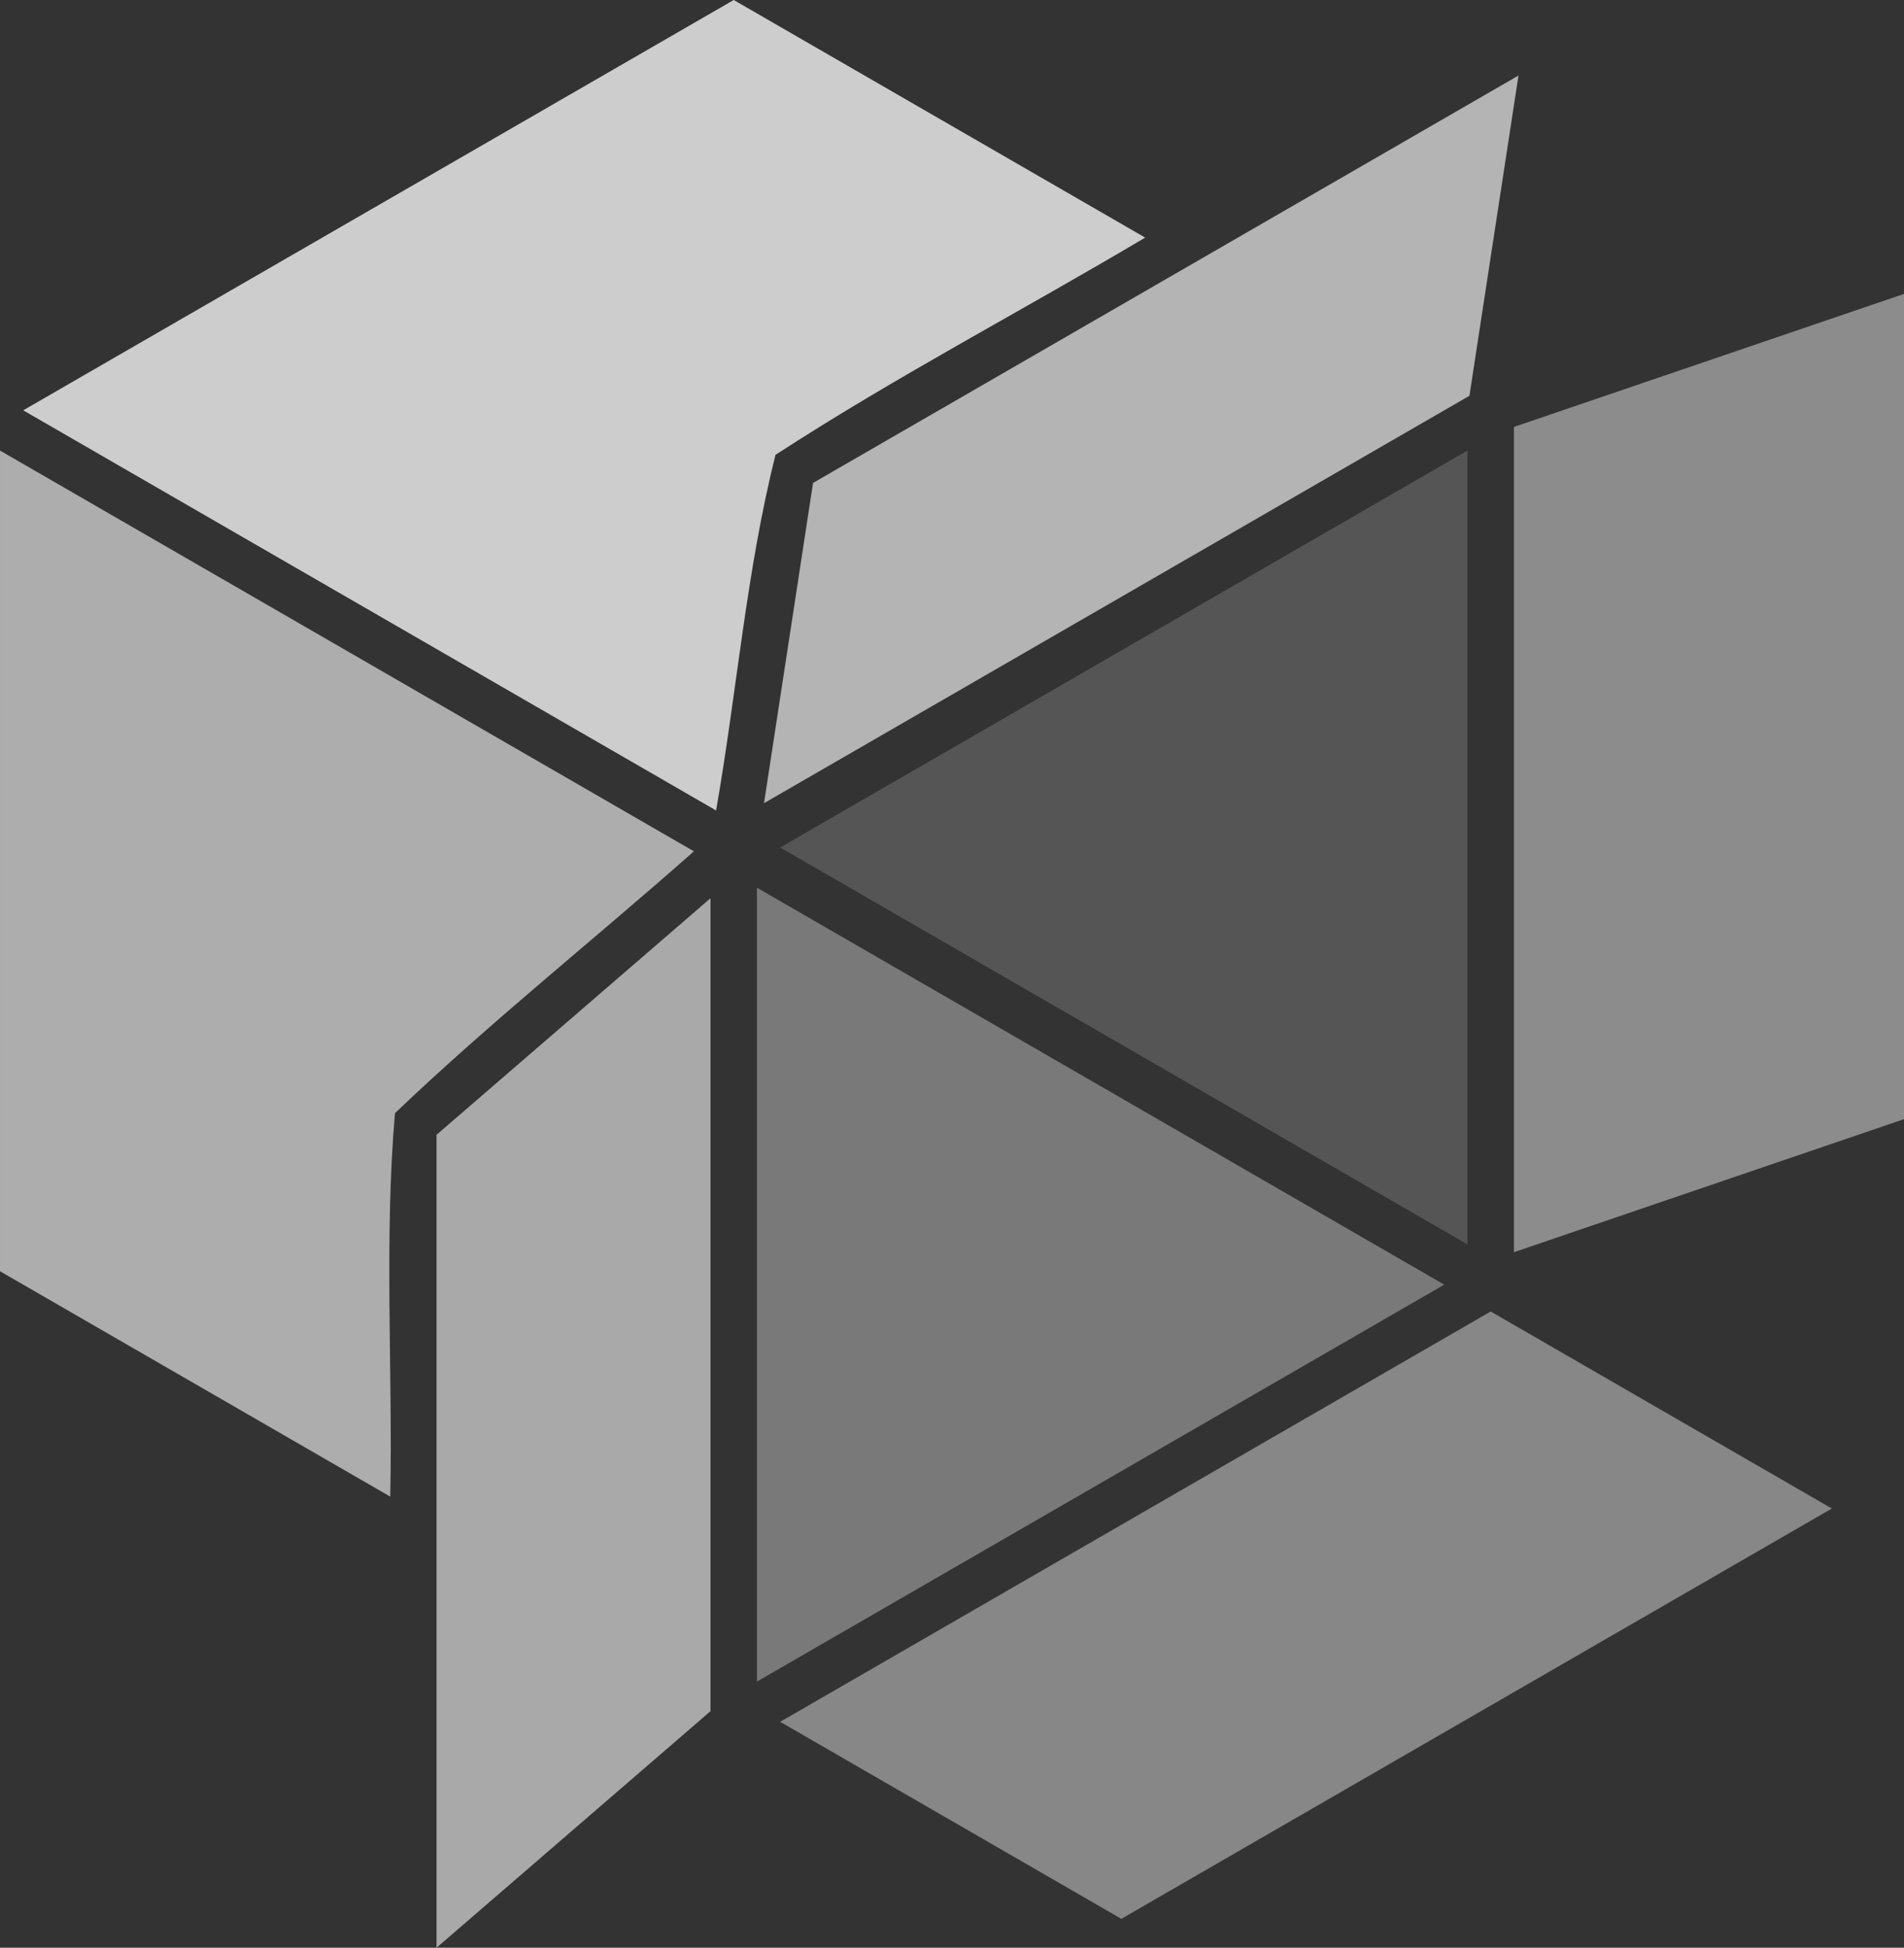 <?xml version="1.0" encoding="UTF-8" standalone="no"?>
<svg
   xmlns:dc="http://purl.org/dc/elements/1.1/"
   xmlns:cc="http://creativecommons.org/ns#"
   xmlns:rdf="http://www.w3.org/1999/02/22-rdf-syntax-ns#"
   xmlns:svg="http://www.w3.org/2000/svg"
   xmlns="http://www.w3.org/2000/svg"
   version="1.1"
   id="svg4623"
   viewBox="0 0 327.98 335.412"
   height="94.661mm"
   width="92.563mm">
  <rect x="0" y="0" width="327.98" height="335.412" fill="#333333" stroke="none"/>
  <defs
     id="defs4625" />
  <g
     transform="translate(-30.296,-27.513)"
     id="layer1">
    <path
       id="path4368-9"
       d="m 34.296,98.173 c 39.785,22.969 79.569,45.937 119.353,68.906 3.566,-20.309 5.213,-41.299 10.236,-61.243 20.572,-13.369 42.535,-24.852 63.678,-37.406 -23.625,-13.639 -47.25,-27.279 -70.875,-40.918 -40.797,23.553 -81.595,47.107 -122.392,70.66 z"
       style="display:inline;fill:#ffffff;fill-opacity:0.755;fill-rule:evenodd;stroke:none;stroke-width:5;stroke-linecap:round;stroke-linejoin:round;stroke-miterlimit:4;stroke-dasharray:none;stroke-opacity:1" />
    <path
       id="path4370-8"
       d="m 30.296,246.429 c 22.41,12.937 44.819,25.874 67.228,38.811 0.432,-21.977 -1.071,-44.222 0.809,-66.033 16.447,-15.704 34.416,-29.99 51.496,-45.092 -39.844,-23.004 -79.689,-46.008 -119.533,-69.012 0,47.109 0,94.217 0,141.326 z"
       style="display:inline;fill:#ffffff;fill-opacity:0.596;fill-rule:evenodd;stroke:none;stroke-width:5;stroke-linecap:round;stroke-linejoin:round;stroke-miterlimit:4;stroke-dasharray:none;stroke-opacity:1" />
    <path
       id="path4372-9"
       d="m 105.493,222.929 c 0,46.665 0,93.331 0,139.996 15.732,-13.579 31.464,-27.159 47.195,-40.738 0,-46.666 0,-93.332 0,-139.998 -15.732,13.58 -31.463,27.16 -47.195,40.74 z"
       style="display:inline;fill:#ffffff;fill-opacity:0.576;fill-rule:evenodd;stroke:none;stroke-width:5;stroke-linecap:round;stroke-linejoin:round;stroke-miterlimit:4;stroke-dasharray:none;stroke-opacity:1" />
    <path
       id="path4374-4"
       d="m 164.688,324.019 c 19.589,11.309 39.178,22.618 58.768,33.928 40.797,-23.553 81.595,-47.107 122.393,-70.66 -19.589,-11.309 -39.178,-22.618 -58.768,-33.928 -40.797,23.553 -81.595,47.107 -122.393,70.66 z"
       style="display:inline;fill:#ffffff;fill-opacity:0.411;fill-rule:evenodd;stroke:none;stroke-width:5;stroke-linecap:round;stroke-linejoin:round;stroke-miterlimit:4;stroke-dasharray:none;stroke-opacity:1" />
    <path
       id="path4376-5"
       d="m 291.081,101.033 c 0,47.372 0,94.743 0,142.115 22.398,-7.637 44.797,-15.273 67.195,-22.91 0,-47.372 0,-94.743 0,-142.115 -22.398,7.637 -44.797,15.273 -67.195,22.91 z"
       style="display:inline;fill:#ffffff;fill-opacity:0.437;fill-rule:evenodd;stroke:none;stroke-width:5;stroke-linecap:round;stroke-linejoin:round;stroke-miterlimit:4;stroke-dasharray:none;stroke-opacity:1" />
    <path
       id="path4378-8"
       d="m 170.35,110.677 c -2.816,18.383 -5.632,36.766 -8.447,55.148 40.505,-23.385 81.01,-46.771 121.516,-70.156 2.816,-18.383 5.631,-36.766 8.447,-55.148 -40.505,23.385 -81.01,46.771 -121.516,70.156 z"
       style="display:inline;fill:#ffffff;fill-opacity:0.629;fill-rule:evenodd;stroke:none;stroke-width:5;stroke-linecap:round;stroke-linejoin:round;stroke-miterlimit:4;stroke-dasharray:none;stroke-opacity:1" />
    <path
       id="path4380-1"
       d="m 164.688,173.455 c 39.464,22.785 78.928,45.569 118.393,68.354 0,-45.568 0,-91.137 0,-136.705 -39.464,22.784 -78.928,45.568 -118.393,68.352 z"
       style="display:inline;fill:#ffffff;fill-opacity:0.166;fill-rule:evenodd;stroke:none;stroke-width:5;stroke-linecap:round;stroke-linejoin:round;stroke-miterlimit:4;stroke-dasharray:none;stroke-opacity:1" />
    <path
       id="path4382-4"
       d="m 160.688,317.089 c 39.464,-22.784 78.928,-45.568 118.393,-68.352 -39.464,-22.785 -78.928,-45.569 -118.393,-68.354 0,45.568 0,91.137 0,136.705 z"
       style="display:inline;fill:#ffffff;fill-opacity:0.344;fill-rule:evenodd;stroke:none;stroke-width:5;stroke-linecap:round;stroke-linejoin:round;stroke-miterlimit:4;stroke-dasharray:none;stroke-opacity:1" />
  </g>
</svg>
